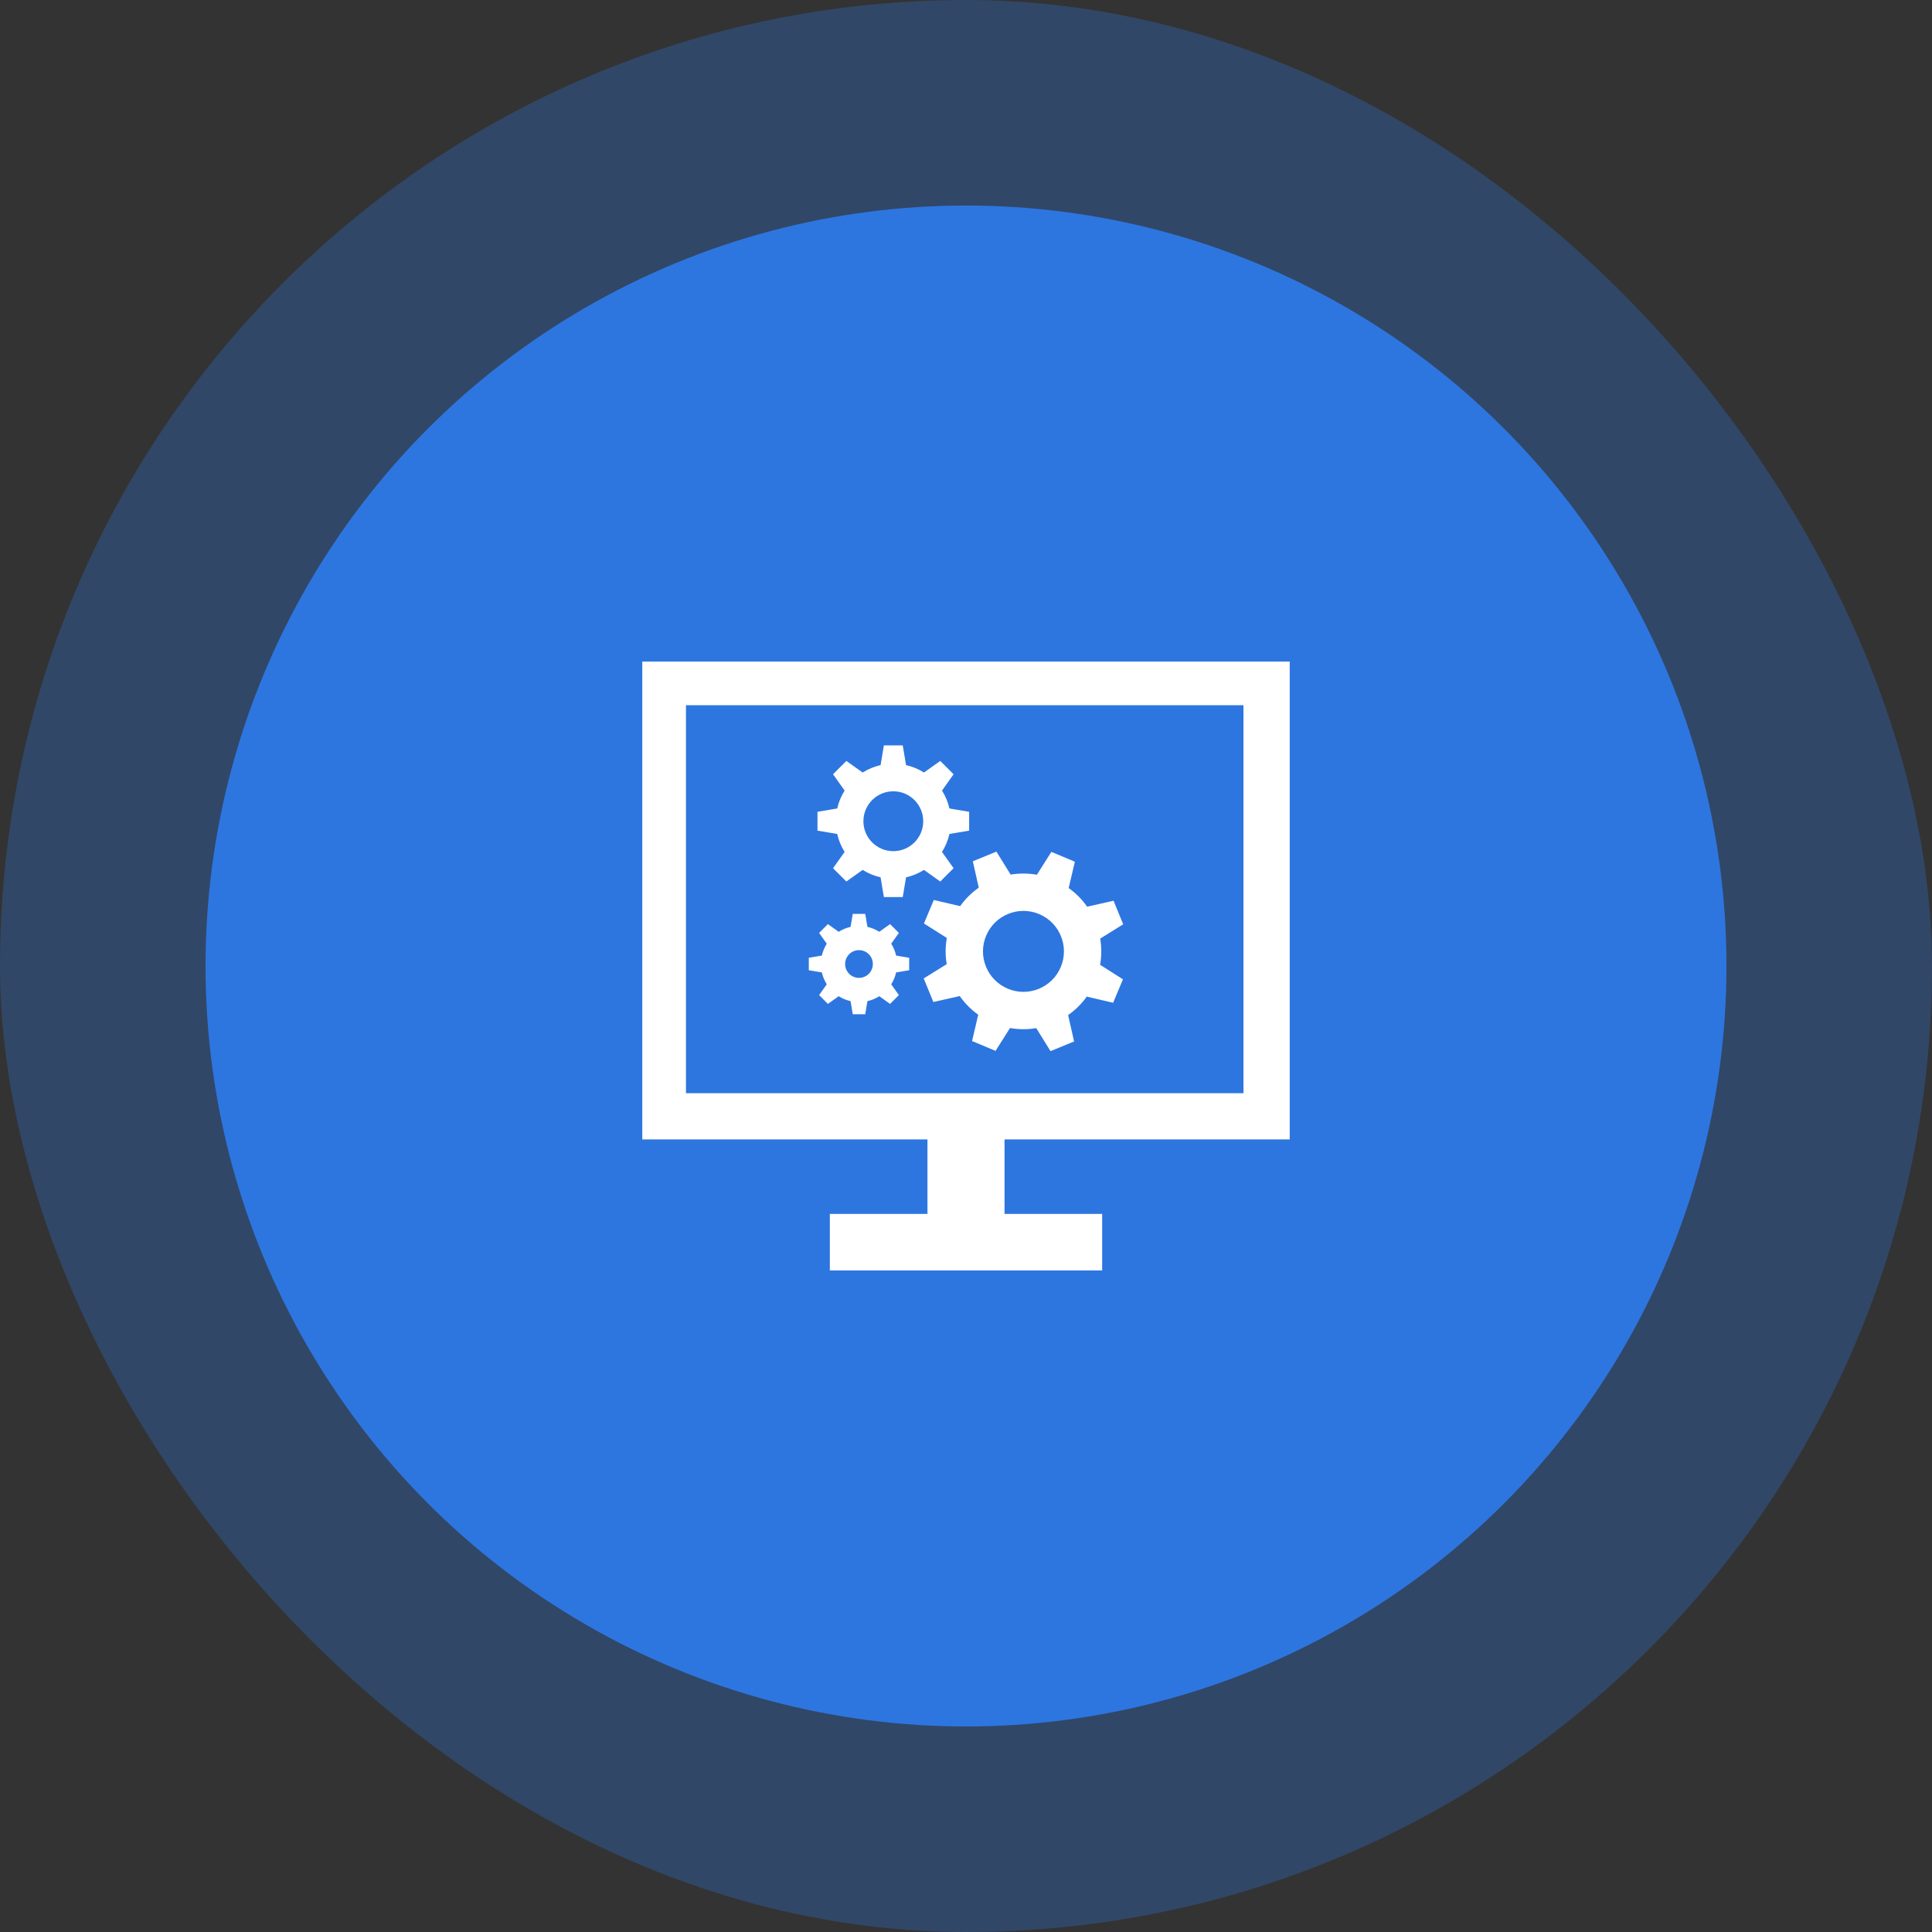 <svg width="94" height="94" viewBox="0 0 94 94" fill="none" xmlns="http://www.w3.org/2000/svg">
<rect x="0" y="0" width="94" height="94" fill="#333333" stroke="none"/>
<rect width="94" height="94" rx="47" fill="#2D76E0" fill-opacity="0.3"/>
<circle cx="47" cy="47" r="37" fill="#2D76E0"/>
<path d="M62.75 55.438V32.188H31.25V55.438H45.125V59.062H40.375V61.812H53.625V59.062H48.875V55.438H62.75ZM33.375 34.312H60.5V53.188H33.375V34.312ZM47.153 40.414V39.498L46.194 39.336C46.123 39.023 45.999 38.729 45.832 38.464L46.396 37.671L45.748 37.023L44.955 37.587C44.692 37.421 44.398 37.297 44.083 37.226L43.922 36.267H43.005L42.844 37.226C42.529 37.298 42.236 37.421 41.972 37.587L41.179 37.023L40.531 37.671L41.095 38.464C40.928 38.729 40.804 39.023 40.734 39.336L39.774 39.498V40.414L40.734 40.576C40.804 40.89 40.928 41.184 41.095 41.449L40.531 42.242L41.179 42.889L41.972 42.325C42.236 42.491 42.53 42.615 42.844 42.686L43.005 43.646H43.922L44.083 42.686C44.398 42.615 44.692 42.491 44.955 42.325L45.748 42.889L46.396 42.242L45.832 41.449C45.999 41.184 46.123 40.89 46.194 40.576L47.153 40.414ZM43.463 41.413C42.66 41.413 42.008 40.761 42.008 39.956C42.008 39.152 42.66 38.5 43.463 38.5C44.267 38.5 44.919 39.152 44.919 39.956C44.919 40.761 44.267 41.413 43.463 41.413ZM53.53 45.666L54.648 44.972L54.179 43.825L52.895 44.114C52.653 43.768 52.351 43.461 51.996 43.208L52.296 41.926L51.154 41.447L50.45 42.559C50.021 42.484 49.59 42.484 49.173 42.554L48.479 41.435L47.332 41.905L47.621 43.189C47.275 43.431 46.967 43.733 46.715 44.088L45.433 43.788L44.954 44.931L46.066 45.634C45.991 46.063 45.991 46.494 46.061 46.911L44.942 47.605L45.412 48.752L46.696 48.463C46.938 48.809 47.24 49.117 47.595 49.37L47.295 50.651L48.437 51.13L49.141 50.018C49.57 50.093 50.001 50.093 50.418 50.023L51.112 51.142L52.259 50.672L51.969 49.388C52.316 49.145 52.623 48.844 52.876 48.489L54.158 48.789L54.637 47.647L53.525 46.943C53.6 46.514 53.6 46.083 53.53 45.666ZM51.611 47.05C51.191 48.053 50.037 48.525 49.034 48.105C48.031 47.684 47.559 46.53 47.979 45.527C48.4 44.524 49.554 44.052 50.557 44.473C51.56 44.893 52.032 46.047 51.611 47.05ZM42.468 46.903C42.468 47.276 42.166 47.578 41.793 47.578C41.421 47.578 41.119 47.276 41.119 46.903C41.119 46.53 41.421 46.228 41.793 46.228C42.166 46.228 42.468 46.53 42.468 46.903ZM44.235 47.206V46.6L43.6 46.493C43.553 46.285 43.471 46.091 43.361 45.916L43.734 45.391L43.306 44.962L42.781 45.336C42.606 45.225 42.412 45.144 42.204 45.096L42.097 44.462H41.49L41.383 45.096C41.175 45.144 40.981 45.225 40.806 45.336L40.282 44.962L39.853 45.391L40.226 45.916C40.116 46.091 40.034 46.285 39.987 46.493L39.352 46.6V47.206L39.987 47.313C40.034 47.521 40.116 47.716 40.226 47.891L39.853 48.415L40.282 48.844L40.806 48.47C40.981 48.581 41.175 48.663 41.383 48.709L41.49 49.345H42.097L42.204 48.709C42.412 48.663 42.606 48.581 42.781 48.47L43.306 48.844L43.734 48.415L43.361 47.891C43.471 47.715 43.553 47.521 43.6 47.313L44.235 47.206Z" fill="white"/>
</svg>
